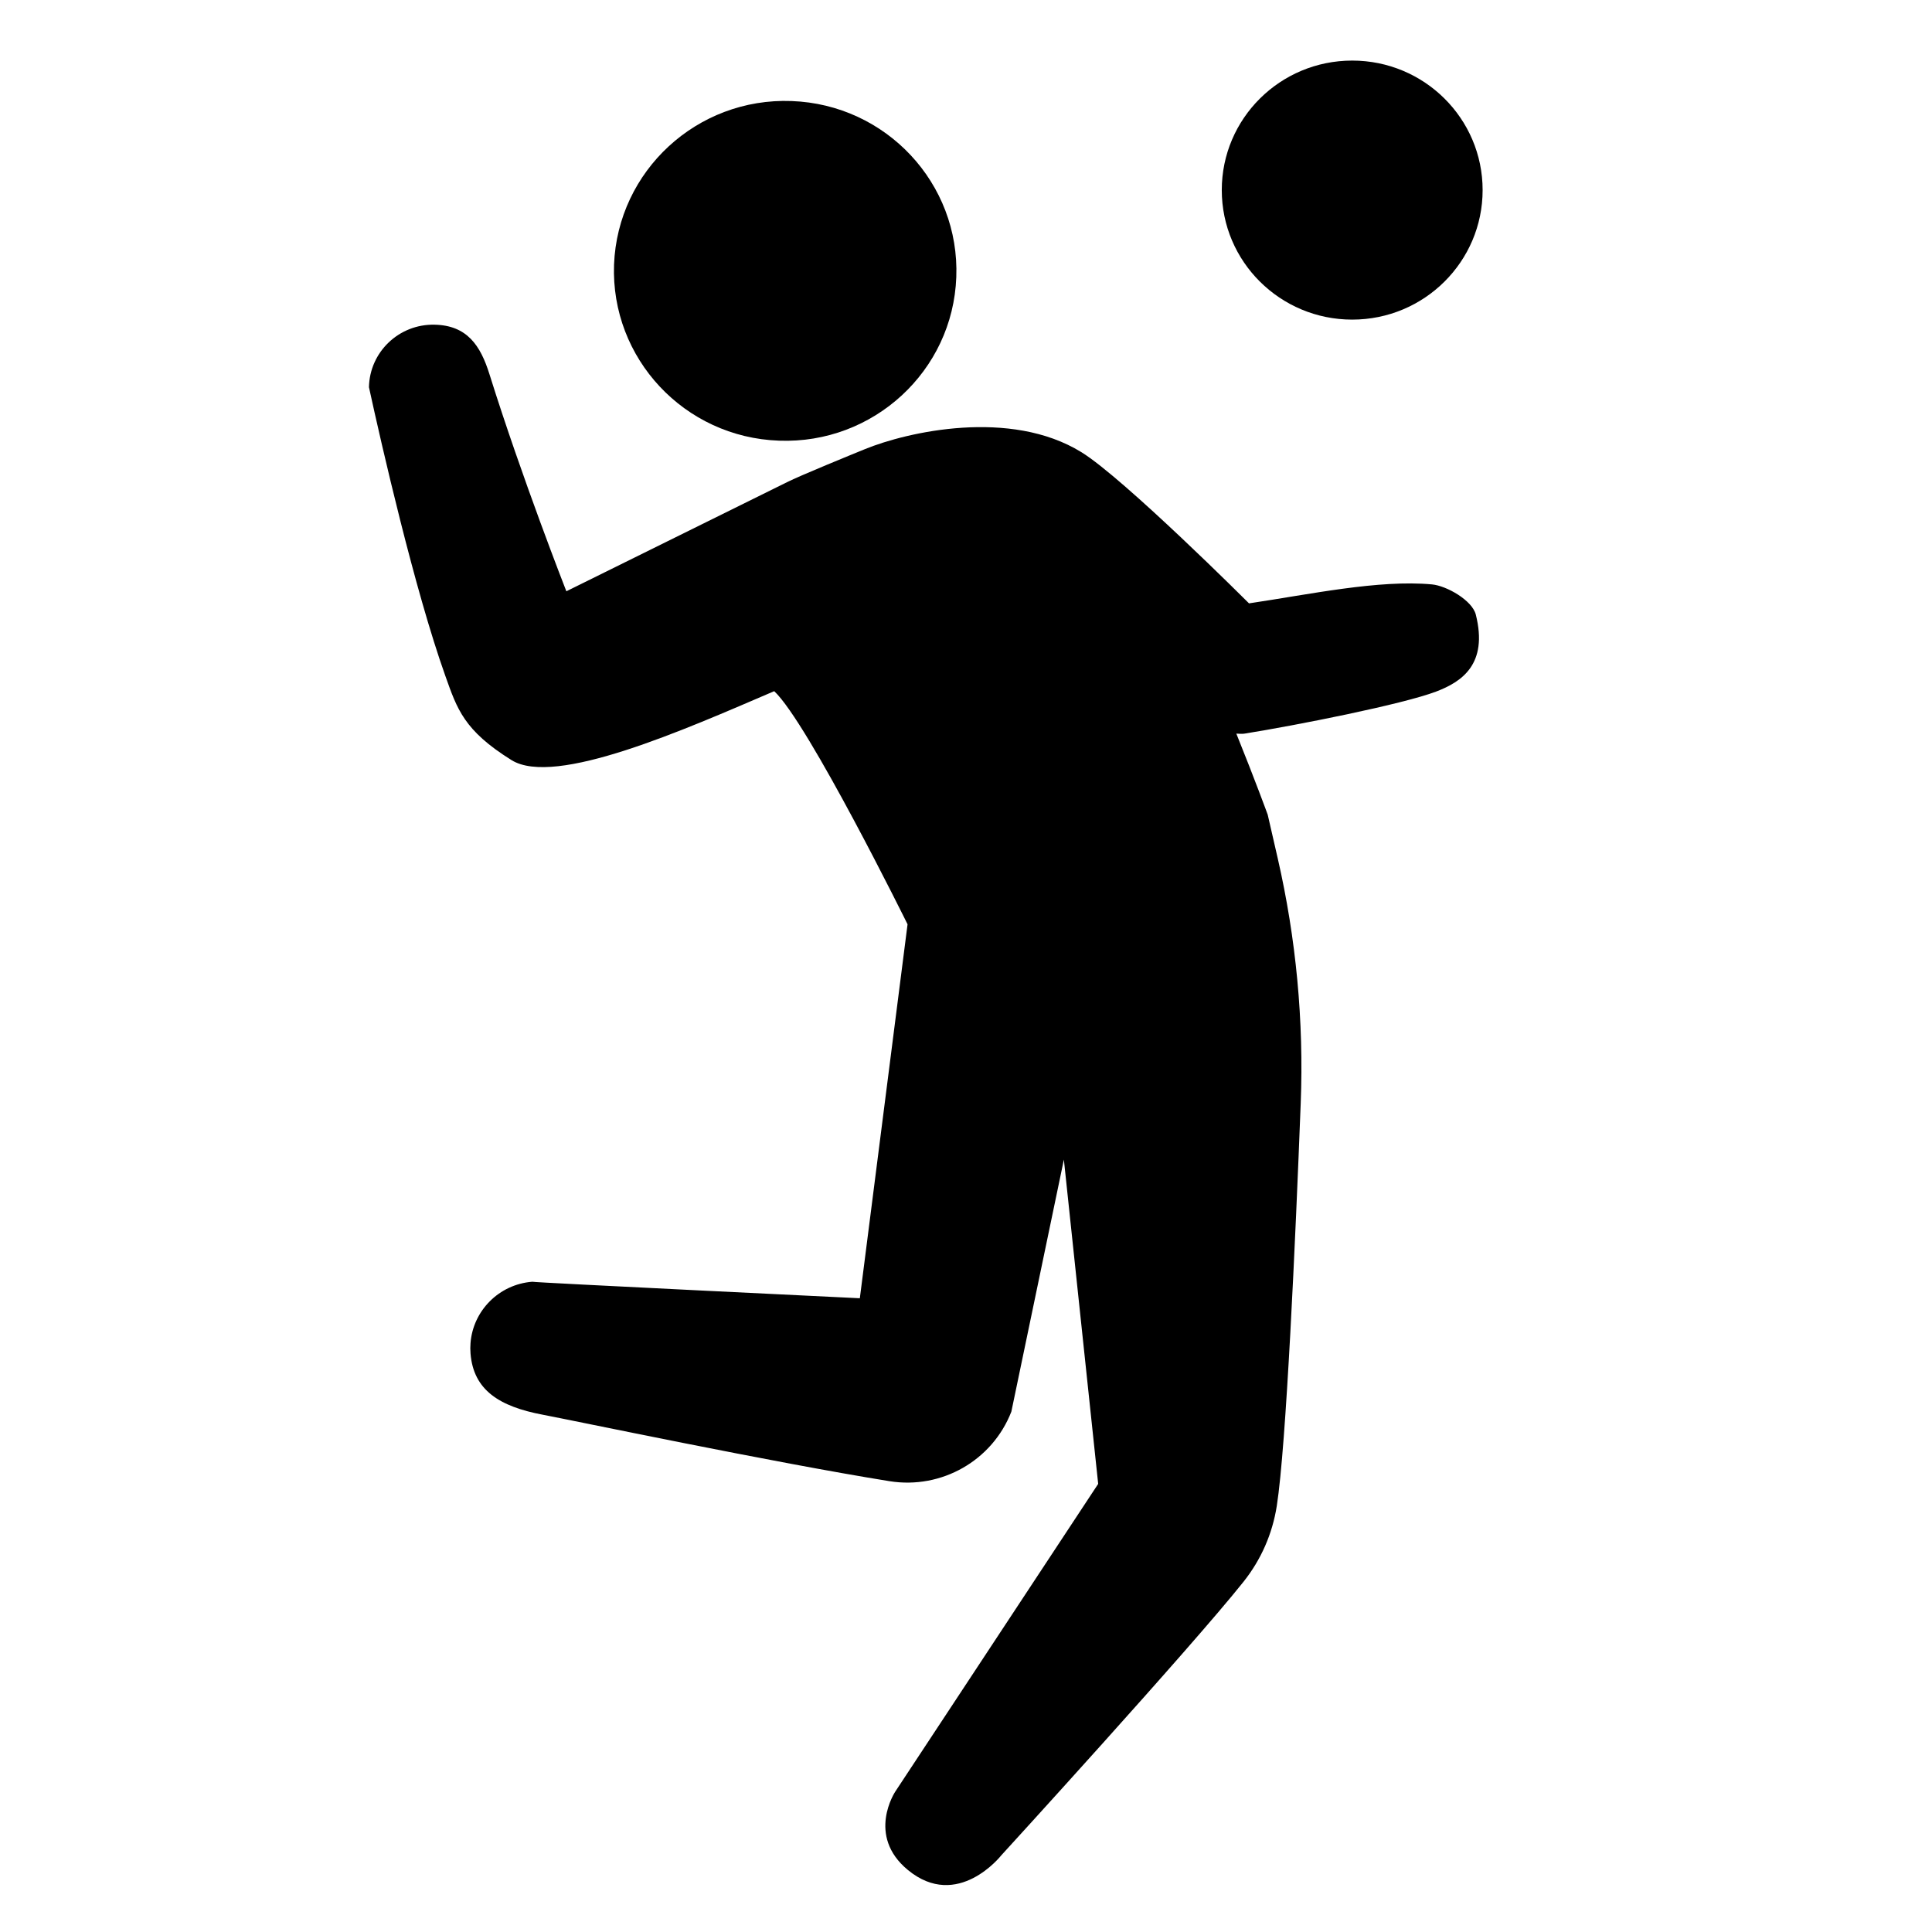 <svg xmlns="http://www.w3.org/2000/svg" viewBox="0 0 144 144"><path d="M106.73 43.558c-3.973-.368-9.157.751-13.636 1.413 0 0-9.311-9.305-12.496-11.27-5.301-3.266-12.971-1.515-16.129-.226-.843.344-4.878 1.988-5.818 2.468L42.213 44.07s-3.306-8.431-5.73-16.174c-.671-2.149-1.671-3.649-4.104-3.696-2.644-.051-4.827 2.035-4.879 4.659.942 4.319 3.404 15.094 5.688 21.504.885 2.488 1.387 4.079 4.936 6.29 3.242 2.021 12.891-2.265 19.581-5.137 2.526 2.356 9.939 17.376 9.939 17.376l-3.557 27.872s-24.434-1.179-24.412-1.231c-2.494.193-4.419 2.169-4.605 4.57-.021.253-.021.511 0 .775.216 2.734 2.152 3.956 5.382 4.566 2.227.421 17.189 3.563 25.845 4.954 3.886.624 7.667-1.538 9.084-5.183l3.914-18.786 2.557 24.171-15.125 22.937s-2.177 3.271.94 5.839c3.71 3.06 6.961-1.088 6.961-1.088s14.101-15.424 18.055-20.392c1.312-1.649 2.155-3.574 2.481-5.65.703-4.478 1.392-19.875 1.784-30.023.237-6.126-.343-12.252-1.71-18.232l-.75-3.268s-.922-2.535-2.339-6.043c.215.01.448.028.605.001 3.854-.616 11.793-2.186 14.293-3.138 1.896-.723 3.882-2.028 2.951-5.735-.267-1.062-2.173-2.148-3.268-2.25zM100.786 23.822c5.37 0 9.72-4.324 9.72-9.655 0-5.332-4.35-9.652-9.72-9.652-5.372 0-9.722 4.321-9.722 9.652 0 5.331 4.35 9.655 9.722 9.655z"/><path d="M58.065 32.845c7.025.263 12.955-5.188 13.211-12.185.267-6.991-5.229-12.873-12.275-13.129-7.045-.267-12.962 5.202-13.234 12.192-.254 6.989 5.241 12.876 12.298 13.122z"/></svg>